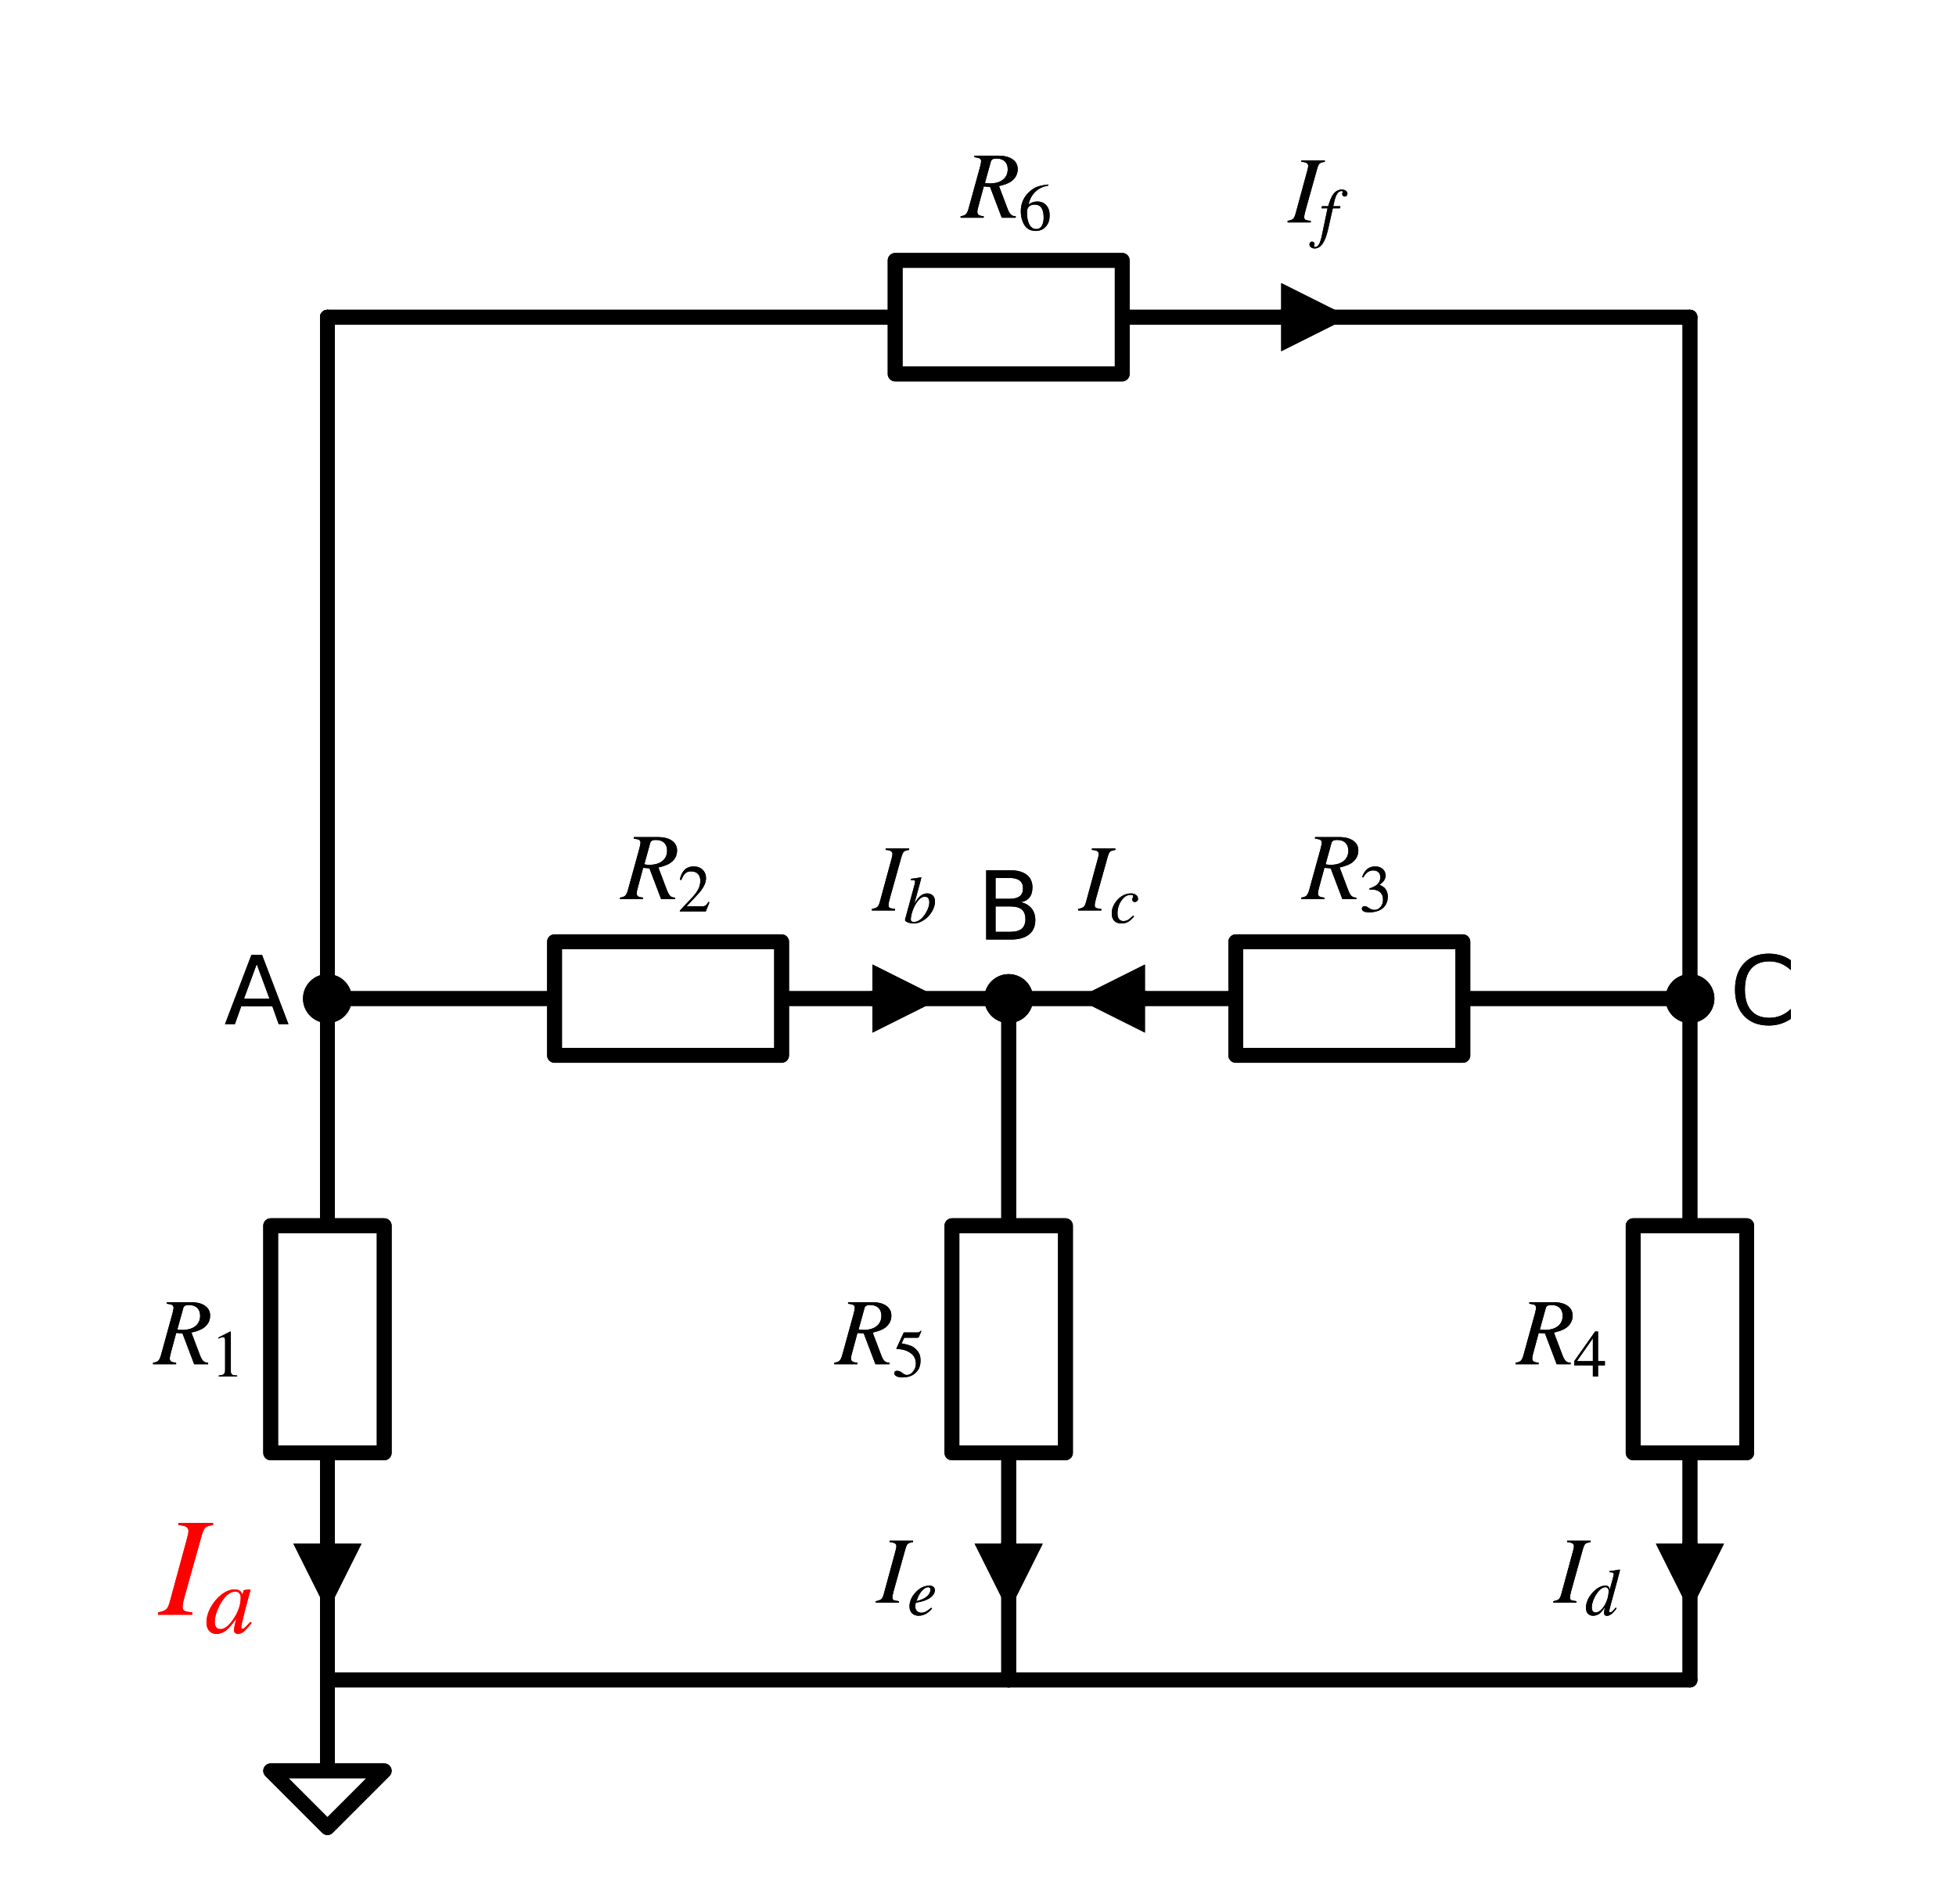 <?xml version="1.0" encoding="utf-8" standalone="no"?>
<!DOCTYPE svg PUBLIC "-//W3C//DTD SVG 1.1//EN"
  "http://www.w3.org/Graphics/SVG/1.1/DTD/svg11.dtd">
<svg xmlns:xlink="http://www.w3.org/1999/xlink" width="263.576pt" height="256.48pt" viewBox="0 0 263.576 256.48" xmlns="http://www.w3.org/2000/svg" version="1.1">
 <defs>
  <style type="text/css">*{stroke-linejoin: round; stroke-linecap: butt}</style>
 </defs>
 <g id="figure_1">
  <g id="patch_1">
   <path d="M 0 256.48 
L 263.576 256.48 
L 263.576 0 
L 0 0 
L 0 256.48 
z
" style="fill: none"/>
  </g>
  <g id="axes_1">
   <g id="line2d_1">
    <path d="M 44.124 226.33 
L 44.124 238.57 
L 36.474 238.57 
L 44.124 246.22 
L 51.774 238.57 
L 44.124 238.57 
" clip-path="url(#p42d5a89c47)" style="fill: none; stroke: #000000; stroke-width: 2; stroke-linecap: round"/>
   </g>
   <g id="line2d_2">
    <path d="M 44.124 226.33 
L 44.124 195.73 
L 36.474 195.73 
L 36.474 165.13 
L 51.774 165.13 
L 51.774 195.73 
L 44.124 195.73 
M 44.124 165.13 
L 44.124 134.53 
" clip-path="url(#p42d5a89c47)" style="fill: none; stroke: #000000; stroke-width: 2; stroke-linecap: round"/>
   </g>
   <g id="line2d_3">
    <path d="M 44.124 134.53 
L 74.724 134.53 
L 74.724 126.88 
L 105.324 126.88 
L 105.324 142.18 
L 74.724 142.18 
L 74.724 134.53 
M 105.324 134.53 
L 135.924 134.53 
" clip-path="url(#p42d5a89c47)" style="fill: none; stroke: #000000; stroke-width: 2; stroke-linecap: round"/>
   </g>
   <g id="line2d_4">
    <path d="M 135.924 134.53 
L 166.524 134.53 
L 166.524 126.88 
L 197.124 126.88 
L 197.124 142.18 
L 166.524 142.18 
L 166.524 134.53 
M 197.124 134.53 
L 227.724 134.53 
" clip-path="url(#p42d5a89c47)" style="fill: none; stroke: #000000; stroke-width: 2; stroke-linecap: round"/>
   </g>
   <g id="line2d_5">
    <path d="M 227.724 134.53 
L 227.724 165.13 
L 235.374 165.13 
L 235.374 195.73 
L 220.074 195.73 
L 220.074 165.13 
L 227.724 165.13 
M 227.724 195.73 
L 227.724 226.33 
" clip-path="url(#p42d5a89c47)" style="fill: none; stroke: #000000; stroke-width: 2; stroke-linecap: round"/>
   </g>
   <g id="line2d_6">
    <path d="M 227.724 226.33 
L 181.824 226.33 
L 135.924 226.33 
" clip-path="url(#p42d5a89c47)" style="fill: none; stroke: #000000; stroke-width: 2; stroke-linecap: round"/>
   </g>
   <g id="line2d_7">
    <path d="M 135.924 226.33 
L 135.924 195.73 
L 128.274 195.73 
L 128.274 165.13 
L 143.574 165.13 
L 143.574 195.73 
L 135.924 195.73 
M 135.924 165.13 
L 135.924 134.53 
" clip-path="url(#p42d5a89c47)" style="fill: none; stroke: #000000; stroke-width: 2; stroke-linecap: round"/>
   </g>
   <g id="line2d_8">
    <path d="M 135.924 226.33 
L 90.024 226.33 
L 44.124 226.33 
" clip-path="url(#p42d5a89c47)" style="fill: none; stroke: #000000; stroke-width: 2; stroke-linecap: round"/>
   </g>
   <g id="line2d_9">
    <path d="M 44.124 134.53 
L 44.124 88.63 
L 44.124 42.73 
" clip-path="url(#p42d5a89c47)" style="fill: none; stroke: #000000; stroke-width: 2; stroke-linecap: round"/>
   </g>
   <g id="line2d_10">
    <path d="M 44.124 42.73 
L 120.624 42.73 
L 120.624 35.08 
L 151.224 35.08 
L 151.224 50.38 
L 120.624 50.38 
L 120.624 42.73 
M 151.224 42.73 
L 227.724 42.73 
" clip-path="url(#p42d5a89c47)" style="fill: none; stroke: #000000; stroke-width: 2; stroke-linecap: round"/>
   </g>
   <g id="line2d_11">
    <path d="M 227.724 42.73 
L 227.724 88.63 
L 227.724 134.53 
" clip-path="url(#p42d5a89c47)" style="fill: none; stroke: #000000; stroke-width: 2; stroke-linecap: round"/>
   </g>
   <g id="line2d_12">
    <path d="M 44.124 226.33 
L 44.124 238.57 
L 36.474 238.57 
L 44.124 246.22 
L 51.774 238.57 
L 44.124 238.57 
" clip-path="url(#p42d5a89c47)" style="fill: none; stroke: #000000; stroke-width: 2; stroke-linecap: round"/>
   </g>
   <g id="line2d_13">
    <path d="M 44.124 226.33 
L 44.124 195.73 
L 36.474 195.73 
L 36.474 165.13 
L 51.774 165.13 
L 51.774 195.73 
L 44.124 195.73 
M 44.124 165.13 
L 44.124 134.53 
" clip-path="url(#p42d5a89c47)" style="fill: none; stroke: #000000; stroke-width: 2; stroke-linecap: round"/>
   </g>
   <g id="line2d_14">
    <path d="M 44.124 134.53 
L 74.724 134.53 
L 74.724 126.88 
L 105.324 126.88 
L 105.324 142.18 
L 74.724 142.18 
L 74.724 134.53 
M 105.324 134.53 
L 135.924 134.53 
" clip-path="url(#p42d5a89c47)" style="fill: none; stroke: #000000; stroke-width: 2; stroke-linecap: round"/>
   </g>
   <g id="line2d_15">
    <path d="M 135.924 134.53 
L 166.524 134.53 
L 166.524 126.88 
L 197.124 126.88 
L 197.124 142.18 
L 166.524 142.18 
L 166.524 134.53 
M 197.124 134.53 
L 227.724 134.53 
" clip-path="url(#p42d5a89c47)" style="fill: none; stroke: #000000; stroke-width: 2; stroke-linecap: round"/>
   </g>
   <g id="line2d_16">
    <path d="M 227.724 134.53 
L 227.724 165.13 
L 235.374 165.13 
L 235.374 195.73 
L 220.074 195.73 
L 220.074 165.13 
L 227.724 165.13 
M 227.724 195.73 
L 227.724 226.33 
" clip-path="url(#p42d5a89c47)" style="fill: none; stroke: #000000; stroke-width: 2; stroke-linecap: round"/>
   </g>
   <g id="line2d_17">
    <path d="M 227.724 226.33 
L 181.824 226.33 
L 135.924 226.33 
" clip-path="url(#p42d5a89c47)" style="fill: none; stroke: #000000; stroke-width: 2; stroke-linecap: round"/>
   </g>
   <g id="line2d_18">
    <path d="M 135.924 226.33 
L 135.924 195.73 
L 128.274 195.73 
L 128.274 165.13 
L 143.574 165.13 
L 143.574 195.73 
L 135.924 195.73 
M 135.924 165.13 
L 135.924 134.53 
" clip-path="url(#p42d5a89c47)" style="fill: none; stroke: #000000; stroke-width: 2; stroke-linecap: round"/>
   </g>
   <g id="line2d_19">
    <path d="M 135.924 226.33 
L 90.024 226.33 
L 44.124 226.33 
" clip-path="url(#p42d5a89c47)" style="fill: none; stroke: #000000; stroke-width: 2; stroke-linecap: round"/>
   </g>
   <g id="line2d_20">
    <path d="M 44.124 134.53 
L 44.124 88.63 
L 44.124 42.73 
" clip-path="url(#p42d5a89c47)" style="fill: none; stroke: #000000; stroke-width: 2; stroke-linecap: round"/>
   </g>
   <g id="line2d_21">
    <path d="M 44.124 42.73 
L 120.624 42.73 
L 120.624 35.08 
L 151.224 35.08 
L 151.224 50.38 
L 120.624 50.38 
L 120.624 42.73 
M 151.224 42.73 
L 227.724 42.73 
" clip-path="url(#p42d5a89c47)" style="fill: none; stroke: #000000; stroke-width: 2; stroke-linecap: round"/>
   </g>
   <g id="line2d_22">
    <path d="M 227.724 42.73 
L 227.724 88.63 
L 227.724 134.53 
" clip-path="url(#p42d5a89c47)" style="fill: none; stroke: #000000; stroke-width: 2; stroke-linecap: round"/>
   </g>
   <g id="text_1">
    <g clip-path="url(#p42d5a89c47)">
     <!-- $R_1$ -->
     <g transform="translate(20.789 183.879)scale(0.125 -0.125)">
      <defs>
       <path id="STIXGeneral-Italic-52" d="M 845 4179 
L 2458 4179 
Q 3078 4179 3420 3936 
Q 3763 3693 3763 3277 
Q 3763 2778 3341 2458 
Q 3091 2266 2502 2131 
L 3072 627 
Q 3181 333 3299 217 
Q 3418 102 3629 102 
L 3629 0 
L 2688 0 
L 1901 2074 
L 1478 2106 
L 1126 806 
Q 1043 512 1043 403 
Q 1043 256 1126 192 
Q 1210 128 1472 102 
L 1472 0 
L -83 0 
L -83 102 
Q 173 134 278 243 
Q 384 352 461 646 
L 1222 3405 
Q 1299 3699 1299 3808 
Q 1299 3923 1210 3987 
Q 1133 4038 845 4077 
L 845 4179 
z
M 1958 3795 
L 1555 2342 
Q 1754 2310 1882 2310 
Q 2451 2310 2771 2566 
Q 3091 2822 3091 3270 
Q 3091 3603 2892 3795 
Q 2694 3987 2323 3987 
Q 2010 3987 1958 3795 
z
" transform="scale(0.016)"/>
       <path id="STIXGeneral-Regular-31" d="M 2522 0 
L 755 0 
L 755 96 
Q 1107 115 1235 227 
Q 1363 339 1363 608 
L 1363 3482 
Q 1363 3795 1171 3795 
Q 1082 3795 883 3718 
L 710 3654 
L 710 3744 
L 1856 4326 
L 1914 4307 
L 1914 486 
Q 1914 275 2042 185 
Q 2170 96 2522 96 
L 2522 0 
z
" transform="scale(0.016)"/>
      </defs>
      <use xlink:href="#STIXGeneral-Italic-52" transform="translate(0 0.703)"/>
      <use xlink:href="#STIXGeneral-Regular-31" transform="translate(61.1 -12.525)scale(0.7)"/>
     </g>
    </g>
   </g>
   <g id="text_2">
    <g clip-path="url(#p42d5a89c47)">
     <!-- $R_2$ -->
     <g transform="translate(83.712 121.22)scale(0.125 -0.125)">
      <defs>
       <path id="STIXGeneral-Regular-32" d="M 3034 877 
L 2688 0 
L 186 0 
L 186 77 
L 1325 1286 
Q 1773 1754 1965 2144 
Q 2157 2534 2157 2950 
Q 2157 3379 1920 3616 
Q 1683 3853 1267 3853 
Q 922 3853 720 3673 
Q 518 3494 326 3021 
L 192 3053 
Q 301 3648 630 3987 
Q 960 4326 1523 4326 
Q 2054 4326 2380 4006 
Q 2707 3686 2707 3200 
Q 2707 2477 1888 1613 
L 832 486 
L 2330 486 
Q 2541 486 2665 569 
Q 2790 653 2944 915 
L 3034 877 
z
" transform="scale(0.016)"/>
      </defs>
      <use xlink:href="#STIXGeneral-Italic-52" transform="translate(0 0.703)"/>
      <use xlink:href="#STIXGeneral-Regular-32" transform="translate(61.1 -12.525)scale(0.7)"/>
     </g>
    </g>
   </g>
   <g id="text_3">
    <g clip-path="url(#p42d5a89c47)">
     <!-- $R_3$ -->
     <g transform="translate(175.512 121.22)scale(0.125 -0.125)">
      <defs>
       <path id="STIXGeneral-Regular-33" d="M 390 3264 
L 288 3290 
Q 435 3770 748 4048 
Q 1062 4326 1542 4326 
Q 1990 4326 2265 4083 
Q 2541 3840 2541 3450 
Q 2541 2925 1946 2566 
Q 2298 2413 2477 2227 
Q 2758 1914 2758 1402 
Q 2758 890 2464 506 
Q 2246 211 1840 60 
Q 1434 -90 979 -90 
Q 262 -90 262 275 
Q 262 378 339 442 
Q 416 506 525 506 
Q 685 506 915 339 
Q 1197 141 1466 141 
Q 1818 141 2058 425 
Q 2298 710 2298 1120 
Q 2298 1856 1632 2048 
Q 1434 2112 979 2112 
L 979 2202 
Q 1338 2323 1517 2432 
Q 2035 2726 2035 3290 
Q 2035 3610 1852 3776 
Q 1670 3942 1344 3942 
Q 768 3942 390 3264 
z
" transform="scale(0.016)"/>
      </defs>
      <use xlink:href="#STIXGeneral-Italic-52" transform="translate(0 0.703)"/>
      <use xlink:href="#STIXGeneral-Regular-33" transform="translate(61.1 -12.525)scale(0.7)"/>
     </g>
    </g>
   </g>
   <g id="text_4">
    <g clip-path="url(#p42d5a89c47)">
     <!-- $R_4$ -->
     <g transform="translate(204.389 183.879)scale(0.125 -0.125)">
      <defs>
       <path id="STIXGeneral-Regular-34" d="M 3027 1069 
L 2368 1069 
L 2368 0 
L 1869 0 
L 1869 1069 
L 77 1069 
L 77 1478 
L 2086 4326 
L 2368 4326 
L 2368 1478 
L 3027 1478 
L 3027 1069 
z
M 1869 1478 
L 1869 3674 
L 333 1478 
L 1869 1478 
z
" transform="scale(0.016)"/>
      </defs>
      <use xlink:href="#STIXGeneral-Italic-52" transform="translate(0 0.703)"/>
      <use xlink:href="#STIXGeneral-Regular-34" transform="translate(61.1 -12.525)scale(0.7)"/>
     </g>
    </g>
   </g>
   <g id="text_5">
    <g clip-path="url(#p42d5a89c47)">
     <!-- $R_5$ -->
     <g transform="translate(112.589 183.879)scale(0.125 -0.125)">
      <defs>
       <path id="STIXGeneral-Regular-35" d="M 2803 4358 
L 2573 3814 
Q 2534 3731 2400 3731 
L 1158 3731 
L 902 3187 
Q 1606 3053 1920 2896 
Q 2234 2739 2502 2368 
Q 2726 2061 2726 1555 
Q 2726 1094 2576 780 
Q 2426 467 2099 224 
Q 1664 -90 1011 -90 
Q 646 -90 422 19 
Q 198 128 198 307 
Q 198 550 486 550 
Q 717 550 960 352 
Q 1210 147 1414 147 
Q 1747 147 2012 480 
Q 2278 813 2278 1229 
Q 2278 1843 1850 2189 
Q 1293 2637 486 2637 
Q 410 2637 410 2688 
L 416 2720 
L 1114 4237 
L 2438 4237 
Q 2547 4237 2608 4269 
Q 2669 4301 2746 4403 
L 2803 4358 
z
" transform="scale(0.016)"/>
      </defs>
      <use xlink:href="#STIXGeneral-Italic-52" transform="translate(0 0.703)"/>
      <use xlink:href="#STIXGeneral-Regular-35" transform="translate(61.1 -12.525)scale(0.7)"/>
     </g>
    </g>
   </g>
   <g id="text_6">
    <g clip-path="url(#p42d5a89c47)">
     <!-- $R_6$ -->
     <g transform="translate(129.612 29.42)scale(0.125 -0.125)">
      <defs>
       <path id="STIXGeneral-Regular-36" d="M 2854 4378 
L 2867 4275 
Q 2112 4154 1606 3664 
Q 1101 3174 973 2451 
Q 1344 2739 1786 2739 
Q 2349 2739 2672 2380 
Q 2995 2022 2995 1402 
Q 2995 774 2669 378 
Q 2291 -90 1651 -90 
Q 870 -90 518 557 
Q 218 1107 218 1786 
Q 218 2835 915 3552 
Q 1312 3962 1731 4131 
Q 2150 4301 2854 4378 
z
M 2419 1203 
Q 2419 2445 1555 2445 
Q 1235 2445 1024 2275 
Q 813 2106 813 1702 
Q 813 954 1046 522 
Q 1280 90 1722 90 
Q 2061 90 2240 394 
Q 2419 698 2419 1203 
z
" transform="scale(0.016)"/>
      </defs>
      <use xlink:href="#STIXGeneral-Italic-52" transform="translate(0 0.703)"/>
      <use xlink:href="#STIXGeneral-Regular-36" transform="translate(61.1 -12.525)scale(0.7)"/>
     </g>
    </g>
   </g>
   <g id="text_7">
    <g clip-path="url(#p42d5a89c47)">
     <!-- $R_1$ -->
     <g transform="translate(20.789 183.879)scale(0.125 -0.125)">
      <use xlink:href="#STIXGeneral-Italic-52" transform="translate(0 0.703)"/>
      <use xlink:href="#STIXGeneral-Regular-31" transform="translate(61.1 -12.525)scale(0.7)"/>
     </g>
    </g>
   </g>
   <g id="text_8">
    <g clip-path="url(#p42d5a89c47)">
     <!-- $R_2$ -->
     <g transform="translate(83.712 121.22)scale(0.125 -0.125)">
      <use xlink:href="#STIXGeneral-Italic-52" transform="translate(0 0.703)"/>
      <use xlink:href="#STIXGeneral-Regular-32" transform="translate(61.1 -12.525)scale(0.7)"/>
     </g>
    </g>
   </g>
   <g id="text_9">
    <g clip-path="url(#p42d5a89c47)">
     <!-- $R_3$ -->
     <g transform="translate(175.512 121.22)scale(0.125 -0.125)">
      <use xlink:href="#STIXGeneral-Italic-52" transform="translate(0 0.703)"/>
      <use xlink:href="#STIXGeneral-Regular-33" transform="translate(61.1 -12.525)scale(0.7)"/>
     </g>
    </g>
   </g>
   <g id="text_10">
    <g clip-path="url(#p42d5a89c47)">
     <!-- $R_4$ -->
     <g transform="translate(204.389 183.879)scale(0.125 -0.125)">
      <use xlink:href="#STIXGeneral-Italic-52" transform="translate(0 0.703)"/>
      <use xlink:href="#STIXGeneral-Regular-34" transform="translate(61.1 -12.525)scale(0.7)"/>
     </g>
    </g>
   </g>
   <g id="text_11">
    <g clip-path="url(#p42d5a89c47)">
     <!-- $R_5$ -->
     <g transform="translate(112.589 183.879)scale(0.125 -0.125)">
      <use xlink:href="#STIXGeneral-Italic-52" transform="translate(0 0.703)"/>
      <use xlink:href="#STIXGeneral-Regular-35" transform="translate(61.1 -12.525)scale(0.7)"/>
     </g>
    </g>
   </g>
   <g id="text_12">
    <g clip-path="url(#p42d5a89c47)">
     <!-- $R_6$ -->
     <g transform="translate(129.612 29.42)scale(0.125 -0.125)">
      <use xlink:href="#STIXGeneral-Italic-52" transform="translate(0 0.703)"/>
      <use xlink:href="#STIXGeneral-Regular-36" transform="translate(61.1 -12.525)scale(0.7)"/>
     </g>
    </g>
   </g>
   <g id="line2d_23">
    <path d="M 44.124 207.97 
L 44.124 207.97 
" clip-path="url(#p42d5a89c47)" style="fill: none; stroke: #000000; stroke-width: 2; stroke-linecap: round"/>
   </g>
   <g id="patch_2">
    <path d="M 48.714 207.97 
L 44.124 217.15 
L 39.534 207.97 
z
" clip-path="url(#p42d5a89c47)"/>
   </g>
   <g id="text_13">
    <g clip-path="url(#p42d5a89c47)">
     <!-- $I_a$ -->
     <g style="fill: #ff0000" transform="translate(21.439 217.665)scale(0.185 -0.185)">
      <defs>
       <path id="STIXGeneral-Italic-49" d="M 2458 4179 
L 2458 4077 
Q 2189 4045 2102 3961 
Q 2016 3878 1933 3584 
L 1165 838 
Q 1069 499 1069 352 
Q 1069 224 1149 179 
Q 1229 134 1510 102 
L 1510 0 
L -51 0 
L -51 102 
Q 218 154 317 237 
Q 416 320 486 582 
L 1254 3405 
Q 1338 3699 1338 3802 
Q 1338 3930 1235 3997 
Q 1133 4064 877 4077 
L 877 4179 
L 2458 4179 
z
" transform="scale(0.016)"/>
       <path id="STIXGeneral-Italic-61" d="M 2963 710 
L 3046 640 
Q 2688 205 2518 70 
Q 2349 -64 2157 -64 
Q 1901 -64 1901 198 
Q 1901 358 2048 934 
Q 1690 397 1389 163 
Q 1088 -70 749 -70 
Q 467 -70 288 125 
Q 109 320 109 672 
Q 109 1158 387 1664 
Q 666 2170 1094 2496 
Q 1523 2822 1939 2822 
Q 2368 2822 2451 2451 
L 2522 2758 
L 2541 2778 
L 2931 2822 
L 2976 2803 
Q 2970 2778 2938 2669 
Q 2368 595 2368 346 
Q 2368 262 2458 262 
Q 2554 262 2790 525 
L 2963 710 
z
M 2336 2310 
Q 2336 2477 2240 2579 
Q 2144 2682 1978 2682 
Q 1542 2682 1139 2093 
Q 928 1779 787 1395 
Q 646 1011 646 717 
Q 646 243 1030 243 
Q 1408 243 1843 870 
Q 2336 1581 2336 2310 
z
" transform="scale(0.016)"/>
      </defs>
      <use xlink:href="#STIXGeneral-Italic-49" transform="translate(0 0.703)"/>
      <use xlink:href="#STIXGeneral-Italic-61" transform="translate(33.3 -12.525)scale(0.7)"/>
     </g>
    </g>
   </g>
   <g id="patch_3">
    <path d="M 44.124 136.825 
C 44.733 136.825 45.316 136.583 45.747 136.153 
C 46.177 135.722 46.419 135.139 46.419 134.53 
C 46.419 133.921 46.177 133.338 45.747 132.907 
C 45.316 132.477 44.733 132.235 44.124 132.235 
C 43.515 132.235 42.932 132.477 42.501 132.907 
C 42.071 133.338 41.829 133.921 41.829 134.53 
C 41.829 135.139 42.071 135.722 42.501 136.153 
C 42.932 136.583 43.515 136.825 44.124 136.825 
z
" clip-path="url(#p42d5a89c47)" style="stroke: #000000; stroke-width: 2; stroke-linejoin: miter"/>
   </g>
   <g id="text_14">
    <g clip-path="url(#p42d5a89c47)">
     <!-- A -->
     <g transform="translate(30.218 137.979)scale(0.125 -0.125)">
      <defs>
       <path id="DejaVuSans-41" d="M 2188 4044 
L 1331 1722 
L 3047 1722 
L 2188 4044 
z
M 1831 4666 
L 2547 4666 
L 4325 0 
L 3669 0 
L 3244 1197 
L 1141 1197 
L 716 0 
L 50 0 
L 1831 4666 
z
" transform="scale(0.016)"/>
      </defs>
      <use xlink:href="#DejaVuSans-41"/>
     </g>
    </g>
   </g>
   <g id="line2d_24">
    <path d="M 117.564 134.53 
L 117.564 134.53 
" clip-path="url(#p42d5a89c47)" style="fill: none; stroke: #000000; stroke-width: 2; stroke-linecap: round"/>
   </g>
   <g id="patch_4">
    <path d="M 117.564 129.94 
L 126.744 134.53 
L 117.564 139.12 
z
" clip-path="url(#p42d5a89c47)"/>
   </g>
   <g id="text_15">
    <g clip-path="url(#p42d5a89c47)">
     <!-- $I_b$ -->
     <g transform="translate(117.591 122.75)scale(0.125 -0.125)">
      <defs>
       <path id="STIXGeneral-Italic-62" d="M 1043 1856 
L 1050 1856 
Q 1370 2387 1654 2604 
Q 1939 2822 2285 2822 
Q 2618 2822 2822 2617 
Q 3027 2413 3027 2054 
Q 3027 1562 2726 1062 
Q 2426 563 1942 246 
Q 1459 -70 979 -70 
Q 685 -70 416 32 
Q 147 134 147 269 
L 147 307 
L 1056 3654 
Q 1114 3885 1114 3955 
Q 1114 4058 1053 4080 
Q 992 4102 704 4115 
L 704 4224 
Q 1184 4282 1683 4371 
L 1715 4339 
L 1581 3814 
L 1043 1856 
z
M 2483 1958 
Q 2483 2509 2035 2509 
Q 1594 2509 1158 1773 
Q 954 1427 826 1008 
Q 698 589 698 294 
Q 698 77 992 77 
Q 1414 77 1779 454 
Q 2074 762 2278 1187 
Q 2483 1613 2483 1958 
z
" transform="scale(0.016)"/>
      </defs>
      <use xlink:href="#STIXGeneral-Italic-49" transform="translate(0 0.703)"/>
      <use xlink:href="#STIXGeneral-Italic-62" transform="translate(33.3 -12.525)scale(0.7)"/>
     </g>
    </g>
   </g>
   <g id="patch_5">
    <path d="M 135.924 136.825 
C 136.533 136.825 137.116 136.583 137.547 136.153 
C 137.977 135.722 138.219 135.139 138.219 134.53 
C 138.219 133.921 137.977 133.338 137.547 132.907 
C 137.116 132.477 136.533 132.235 135.924 132.235 
C 135.315 132.235 134.732 132.477 134.301 132.907 
C 133.871 133.338 133.629 133.921 133.629 134.53 
C 133.629 135.139 133.871 135.722 134.301 136.153 
C 134.732 136.583 135.315 136.825 135.924 136.825 
z
" clip-path="url(#p42d5a89c47)" style="stroke: #000000; stroke-width: 2; stroke-linejoin: miter"/>
   </g>
   <g id="text_16">
    <g clip-path="url(#p42d5a89c47)">
     <!-- B -->
     <g transform="translate(131.636 126.575)scale(0.125 -0.125)">
      <defs>
       <path id="DejaVuSans-42" d="M 1259 2228 
L 1259 519 
L 2272 519 
Q 2781 519 3026 730 
Q 3272 941 3272 1375 
Q 3272 1813 3026 2020 
Q 2781 2228 2272 2228 
L 1259 2228 
z
M 1259 4147 
L 1259 2741 
L 2194 2741 
Q 2656 2741 2882 2914 
Q 3109 3088 3109 3444 
Q 3109 3797 2882 3972 
Q 2656 4147 2194 4147 
L 1259 4147 
z
M 628 4666 
L 2241 4666 
Q 2963 4666 3353 4366 
Q 3744 4066 3744 3513 
Q 3744 3084 3544 2831 
Q 3344 2578 2956 2516 
Q 3422 2416 3680 2098 
Q 3938 1781 3938 1306 
Q 3938 681 3513 340 
Q 3088 0 2303 0 
L 628 0 
L 628 4666 
z
" transform="scale(0.016)"/>
      </defs>
      <use xlink:href="#DejaVuSans-42"/>
     </g>
    </g>
   </g>
   <g id="line2d_25">
    <path d="M 154.284 134.53 
L 154.284 134.53 
" clip-path="url(#p42d5a89c47)" style="fill: none; stroke: #000000; stroke-width: 2; stroke-linecap: round"/>
   </g>
   <g id="patch_6">
    <path d="M 154.284 139.12 
L 145.104 134.53 
L 154.284 129.94 
z
" clip-path="url(#p42d5a89c47)"/>
   </g>
   <g id="text_17">
    <g clip-path="url(#p42d5a89c47)">
     <!-- $I_c$ -->
     <g transform="translate(145.381 122.75)scale(0.125 -0.125)">
      <defs>
       <path id="STIXGeneral-Italic-63" d="M 2240 685 
L 2342 621 
Q 2048 250 1769 90 
Q 1491 -70 1133 -70 
Q 678 -70 435 179 
Q 192 429 192 915 
Q 192 1344 409 1744 
Q 627 2144 979 2432 
Q 1472 2822 2048 2822 
Q 2342 2822 2531 2675 
Q 2720 2528 2720 2304 
Q 2720 2176 2630 2086 
Q 2541 1997 2413 1997 
Q 2285 1997 2224 2070 
Q 2163 2144 2163 2253 
Q 2163 2310 2211 2403 
Q 2259 2496 2259 2560 
Q 2259 2688 2022 2688 
Q 1619 2688 1325 2381 
Q 742 1766 742 890 
Q 742 544 889 352 
Q 1037 160 1312 160 
Q 1562 160 1766 281 
Q 1971 403 2240 685 
z
" transform="scale(0.016)"/>
      </defs>
      <use xlink:href="#STIXGeneral-Italic-49" transform="translate(0 0.703)"/>
      <use xlink:href="#STIXGeneral-Italic-63" transform="translate(33.3 -12.525)scale(0.7)"/>
     </g>
    </g>
   </g>
   <g id="patch_7">
    <path d="M 227.724 136.825 
C 228.333 136.825 228.916 136.583 229.347 136.153 
C 229.777 135.722 230.019 135.139 230.019 134.53 
C 230.019 133.921 229.777 133.338 229.347 132.907 
C 228.916 132.477 228.333 132.235 227.724 132.235 
C 227.115 132.235 226.532 132.477 226.101 132.907 
C 225.671 133.338 225.429 133.921 225.429 134.53 
C 225.429 135.139 225.671 135.722 226.101 136.153 
C 226.532 136.583 227.115 136.825 227.724 136.825 
z
" clip-path="url(#p42d5a89c47)" style="stroke: #000000; stroke-width: 2; stroke-linejoin: miter"/>
   </g>
   <g id="text_18">
    <g clip-path="url(#p42d5a89c47)">
     <!-- C -->
     <g transform="translate(233.079 137.979)scale(0.125 -0.125)">
      <defs>
       <path id="DejaVuSans-43" d="M 4122 4306 
L 4122 3641 
Q 3803 3938 3442 4084 
Q 3081 4231 2675 4231 
Q 1875 4231 1450 3742 
Q 1025 3253 1025 2328 
Q 1025 1406 1450 917 
Q 1875 428 2675 428 
Q 3081 428 3442 575 
Q 3803 722 4122 1019 
L 4122 359 
Q 3791 134 3420 21 
Q 3050 -91 2638 -91 
Q 1578 -91 968 557 
Q 359 1206 359 2328 
Q 359 3453 968 4101 
Q 1578 4750 2638 4750 
Q 3056 4750 3426 4639 
Q 3797 4528 4122 4306 
z
" transform="scale(0.016)"/>
      </defs>
      <use xlink:href="#DejaVuSans-43"/>
     </g>
    </g>
   </g>
   <g id="line2d_26">
    <path d="M 227.724 207.97 
L 227.724 207.97 
" clip-path="url(#p42d5a89c47)" style="fill: none; stroke: #000000; stroke-width: 2; stroke-linecap: round"/>
   </g>
   <g id="patch_8">
    <path d="M 232.314 207.97 
L 227.724 217.15 
L 223.134 207.97 
z
" clip-path="url(#p42d5a89c47)"/>
   </g>
   <g id="text_19">
    <g clip-path="url(#p42d5a89c47)">
     <!-- $I_d$ -->
     <g transform="translate(209.419 216.009)scale(0.125 -0.125)">
      <defs>
       <path id="STIXGeneral-Italic-64" d="M 3334 4371 
L 3373 4333 
L 3123 3360 
L 2739 1958 
Q 2323 429 2323 384 
Q 2323 256 2438 256 
Q 2522 256 2614 336 
Q 2707 416 2963 710 
L 3040 646 
Q 2547 -83 2099 -83 
Q 1978 -83 1907 -6 
Q 1837 70 1837 205 
Q 1837 397 1920 774 
Q 1645 307 1379 118 
Q 1114 -70 781 -70 
Q 461 -70 278 125 
Q 96 320 96 678 
Q 96 1440 713 2131 
Q 1331 2822 1965 2822 
Q 2163 2822 2256 2732 
Q 2349 2643 2381 2451 
L 2387 2451 
L 2675 3494 
Q 2765 3808 2765 3949 
Q 2765 4051 2694 4076 
Q 2624 4102 2355 4115 
L 2355 4224 
Q 2848 4269 3334 4371 
z
M 2278 2310 
Q 2278 2477 2185 2576 
Q 2093 2675 1978 2675 
Q 1677 2675 1395 2381 
Q 1075 2042 864 1571 
Q 653 1101 653 704 
Q 653 486 752 361 
Q 851 237 1024 237 
Q 1312 237 1606 550 
Q 1901 864 2089 1350 
Q 2278 1837 2278 2310 
z
" transform="scale(0.016)"/>
      </defs>
      <use xlink:href="#STIXGeneral-Italic-49" transform="translate(0 0.703)"/>
      <use xlink:href="#STIXGeneral-Italic-64" transform="translate(33.3 -12.525)scale(0.7)"/>
     </g>
    </g>
   </g>
   <g id="line2d_27">
    <path d="M 135.924 207.97 
L 135.924 207.97 
" clip-path="url(#p42d5a89c47)" style="fill: none; stroke: #000000; stroke-width: 2; stroke-linecap: round"/>
   </g>
   <g id="patch_9">
    <path d="M 140.514 207.97 
L 135.924 217.15 
L 131.334 207.97 
z
" clip-path="url(#p42d5a89c47)"/>
   </g>
   <g id="text_20">
    <g clip-path="url(#p42d5a89c47)">
     <!-- $I_e$ -->
     <g transform="translate(118.119 216.009)scale(0.125 -0.125)">
      <defs>
       <path id="STIXGeneral-Italic-65" d="M 2291 698 
L 2368 621 
Q 1805 -70 1062 -70 
Q 672 -70 435 170 
Q 198 410 198 806 
Q 198 1555 796 2188 
Q 1395 2822 2112 2822 
Q 2362 2822 2499 2707 
Q 2637 2592 2637 2387 
Q 2637 1965 2147 1632 
Q 1658 1299 819 1190 
Q 755 1062 755 800 
Q 755 538 918 378 
Q 1082 218 1350 218 
Q 1562 218 1754 317 
Q 1946 416 2291 698 
z
M 973 1613 
L 864 1331 
Q 1581 1504 1894 1805 
Q 2214 2112 2214 2426 
Q 2214 2675 1990 2675 
Q 1722 2675 1430 2364 
Q 1139 2054 973 1613 
z
" transform="scale(0.016)"/>
      </defs>
      <use xlink:href="#STIXGeneral-Italic-49" transform="translate(0 0.703)"/>
      <use xlink:href="#STIXGeneral-Italic-65" transform="translate(33.3 -12.525)scale(0.7)"/>
     </g>
    </g>
   </g>
   <g id="line2d_28">
    <path d="M 172.644 42.73 
L 172.644 42.73 
" clip-path="url(#p42d5a89c47)" style="fill: none; stroke: #000000; stroke-width: 2; stroke-linecap: round"/>
   </g>
   <g id="patch_10">
    <path d="M 172.644 38.14 
L 181.824 42.73 
L 172.644 47.32 
z
" clip-path="url(#p42d5a89c47)"/>
   </g>
   <g id="text_21">
    <g clip-path="url(#p42d5a89c47)">
     <!-- $I_f$ -->
     <g transform="translate(173.609 30.05)scale(0.125 -0.125)">
      <defs>
       <path id="STIXGeneral-Italic-66" d="M 262 2739 
L 858 2739 
Q 1107 3546 1318 3846 
Q 1664 4339 2163 4339 
Q 2400 4339 2557 4227 
Q 2714 4115 2714 3942 
Q 2714 3834 2634 3750 
Q 2554 3667 2445 3667 
Q 2355 3667 2281 3737 
Q 2208 3808 2208 3917 
Q 2208 3981 2240 4038 
Q 2272 4096 2272 4115 
Q 2272 4198 2131 4198 
Q 1862 4198 1676 3849 
Q 1491 3501 1350 2739 
L 2035 2739 
L 1997 2534 
L 1306 2534 
L 845 486 
Q 435 -1325 -435 -1325 
Q -653 -1325 -797 -1213 
Q -941 -1101 -941 -934 
Q -941 -826 -870 -746 
Q -800 -666 -698 -666 
Q -589 -666 -521 -733 
Q -454 -800 -454 -902 
Q -454 -947 -483 -1001 
Q -512 -1056 -512 -1088 
Q -512 -1190 -384 -1190 
Q 13 -1190 237 -154 
L 800 2534 
L 218 2534 
L 262 2739 
z
" transform="scale(0.016)"/>
      </defs>
      <use xlink:href="#STIXGeneral-Italic-49" transform="translate(0 0.703)"/>
      <use xlink:href="#STIXGeneral-Italic-66" transform="translate(33.3 -12.525)scale(0.7)"/>
     </g>
    </g>
   </g>
   <g id="line2d_29">
    <path d="M 44.124 207.97 
L 44.124 207.97 
" clip-path="url(#p42d5a89c47)" style="fill: none; stroke: #000000; stroke-width: 2; stroke-linecap: round"/>
   </g>
   <g id="patch_11">
    <path d="M 48.714 207.97 
L 44.124 217.15 
L 39.534 207.97 
z
" clip-path="url(#p42d5a89c47)"/>
   </g>
   <g id="text_22">
    <g clip-path="url(#p42d5a89c47)">
     <!-- $I_a$ -->
     <g style="fill: #ff0000" transform="translate(21.439 217.665)scale(0.185 -0.185)">
      <use xlink:href="#STIXGeneral-Italic-49" transform="translate(0 0.703)"/>
      <use xlink:href="#STIXGeneral-Italic-61" transform="translate(33.3 -12.525)scale(0.7)"/>
     </g>
    </g>
   </g>
   <g id="patch_12">
    <path d="M 44.124 136.825 
C 44.733 136.825 45.316 136.583 45.747 136.153 
C 46.177 135.722 46.419 135.139 46.419 134.53 
C 46.419 133.921 46.177 133.338 45.747 132.907 
C 45.316 132.477 44.733 132.235 44.124 132.235 
C 43.515 132.235 42.932 132.477 42.501 132.907 
C 42.071 133.338 41.829 133.921 41.829 134.53 
C 41.829 135.139 42.071 135.722 42.501 136.153 
C 42.932 136.583 43.515 136.825 44.124 136.825 
z
" clip-path="url(#p42d5a89c47)" style="stroke: #000000; stroke-width: 2; stroke-linejoin: miter"/>
   </g>
   <g id="text_23">
    <g clip-path="url(#p42d5a89c47)">
     <!-- A -->
     <g transform="translate(30.218 137.979)scale(0.125 -0.125)">
      <use xlink:href="#DejaVuSans-41"/>
     </g>
    </g>
   </g>
   <g id="line2d_30">
    <path d="M 117.564 134.53 
L 117.564 134.53 
" clip-path="url(#p42d5a89c47)" style="fill: none; stroke: #000000; stroke-width: 2; stroke-linecap: round"/>
   </g>
   <g id="patch_13">
    <path d="M 117.564 129.94 
L 126.744 134.53 
L 117.564 139.12 
z
" clip-path="url(#p42d5a89c47)"/>
   </g>
   <g id="text_24">
    <g clip-path="url(#p42d5a89c47)">
     <!-- $I_b$ -->
     <g transform="translate(117.591 122.75)scale(0.125 -0.125)">
      <use xlink:href="#STIXGeneral-Italic-49" transform="translate(0 0.703)"/>
      <use xlink:href="#STIXGeneral-Italic-62" transform="translate(33.3 -12.525)scale(0.7)"/>
     </g>
    </g>
   </g>
   <g id="patch_14">
    <path d="M 135.924 136.825 
C 136.533 136.825 137.116 136.583 137.547 136.153 
C 137.977 135.722 138.219 135.139 138.219 134.53 
C 138.219 133.921 137.977 133.338 137.547 132.907 
C 137.116 132.477 136.533 132.235 135.924 132.235 
C 135.315 132.235 134.732 132.477 134.301 132.907 
C 133.871 133.338 133.629 133.921 133.629 134.53 
C 133.629 135.139 133.871 135.722 134.301 136.153 
C 134.732 136.583 135.315 136.825 135.924 136.825 
z
" clip-path="url(#p42d5a89c47)" style="stroke: #000000; stroke-width: 2; stroke-linejoin: miter"/>
   </g>
   <g id="text_25">
    <g clip-path="url(#p42d5a89c47)">
     <!-- B -->
     <g transform="translate(131.636 126.575)scale(0.125 -0.125)">
      <use xlink:href="#DejaVuSans-42"/>
     </g>
    </g>
   </g>
   <g id="line2d_31">
    <path d="M 154.284 134.53 
L 154.284 134.53 
" clip-path="url(#p42d5a89c47)" style="fill: none; stroke: #000000; stroke-width: 2; stroke-linecap: round"/>
   </g>
   <g id="patch_15">
    <path d="M 154.284 139.12 
L 145.104 134.53 
L 154.284 129.94 
z
" clip-path="url(#p42d5a89c47)"/>
   </g>
   <g id="text_26">
    <g clip-path="url(#p42d5a89c47)">
     <!-- $I_c$ -->
     <g transform="translate(145.381 122.75)scale(0.125 -0.125)">
      <use xlink:href="#STIXGeneral-Italic-49" transform="translate(0 0.703)"/>
      <use xlink:href="#STIXGeneral-Italic-63" transform="translate(33.3 -12.525)scale(0.7)"/>
     </g>
    </g>
   </g>
   <g id="patch_16">
    <path d="M 227.724 136.825 
C 228.333 136.825 228.916 136.583 229.347 136.153 
C 229.777 135.722 230.019 135.139 230.019 134.53 
C 230.019 133.921 229.777 133.338 229.347 132.907 
C 228.916 132.477 228.333 132.235 227.724 132.235 
C 227.115 132.235 226.532 132.477 226.101 132.907 
C 225.671 133.338 225.429 133.921 225.429 134.53 
C 225.429 135.139 225.671 135.722 226.101 136.153 
C 226.532 136.583 227.115 136.825 227.724 136.825 
z
" clip-path="url(#p42d5a89c47)" style="stroke: #000000; stroke-width: 2; stroke-linejoin: miter"/>
   </g>
   <g id="text_27">
    <g clip-path="url(#p42d5a89c47)">
     <!-- C -->
     <g transform="translate(233.079 137.979)scale(0.125 -0.125)">
      <use xlink:href="#DejaVuSans-43"/>
     </g>
    </g>
   </g>
   <g id="line2d_32">
    <path d="M 227.724 207.97 
L 227.724 207.97 
" clip-path="url(#p42d5a89c47)" style="fill: none; stroke: #000000; stroke-width: 2; stroke-linecap: round"/>
   </g>
   <g id="patch_17">
    <path d="M 232.314 207.97 
L 227.724 217.15 
L 223.134 207.97 
z
" clip-path="url(#p42d5a89c47)"/>
   </g>
   <g id="text_28">
    <g clip-path="url(#p42d5a89c47)">
     <!-- $I_d$ -->
     <g transform="translate(209.419 216.009)scale(0.125 -0.125)">
      <use xlink:href="#STIXGeneral-Italic-49" transform="translate(0 0.703)"/>
      <use xlink:href="#STIXGeneral-Italic-64" transform="translate(33.3 -12.525)scale(0.7)"/>
     </g>
    </g>
   </g>
   <g id="line2d_33">
    <path d="M 135.924 207.97 
L 135.924 207.97 
" clip-path="url(#p42d5a89c47)" style="fill: none; stroke: #000000; stroke-width: 2; stroke-linecap: round"/>
   </g>
   <g id="patch_18">
    <path d="M 140.514 207.97 
L 135.924 217.15 
L 131.334 207.97 
z
" clip-path="url(#p42d5a89c47)"/>
   </g>
   <g id="text_29">
    <g clip-path="url(#p42d5a89c47)">
     <!-- $I_e$ -->
     <g transform="translate(118.119 216.009)scale(0.125 -0.125)">
      <use xlink:href="#STIXGeneral-Italic-49" transform="translate(0 0.703)"/>
      <use xlink:href="#STIXGeneral-Italic-65" transform="translate(33.3 -12.525)scale(0.7)"/>
     </g>
    </g>
   </g>
   <g id="line2d_34">
    <path d="M 172.644 42.73 
L 172.644 42.73 
" clip-path="url(#p42d5a89c47)" style="fill: none; stroke: #000000; stroke-width: 2; stroke-linecap: round"/>
   </g>
   <g id="patch_19">
    <path d="M 172.644 38.14 
L 181.824 42.73 
L 172.644 47.32 
z
" clip-path="url(#p42d5a89c47)"/>
   </g>
   <g id="text_30">
    <g clip-path="url(#p42d5a89c47)">
     <!-- $I_f$ -->
     <g transform="translate(173.609 30.05)scale(0.125 -0.125)">
      <use xlink:href="#STIXGeneral-Italic-49" transform="translate(0 0.703)"/>
      <use xlink:href="#STIXGeneral-Italic-66" transform="translate(33.3 -12.525)scale(0.7)"/>
     </g>
    </g>
   </g>
  </g>
 </g>
 <defs>
  <clipPath id="p42d5a89c47">
   <rect x="7.2" y="7.2" width="249.176" height="242.08"/>
  </clipPath>
 </defs>
</svg>
